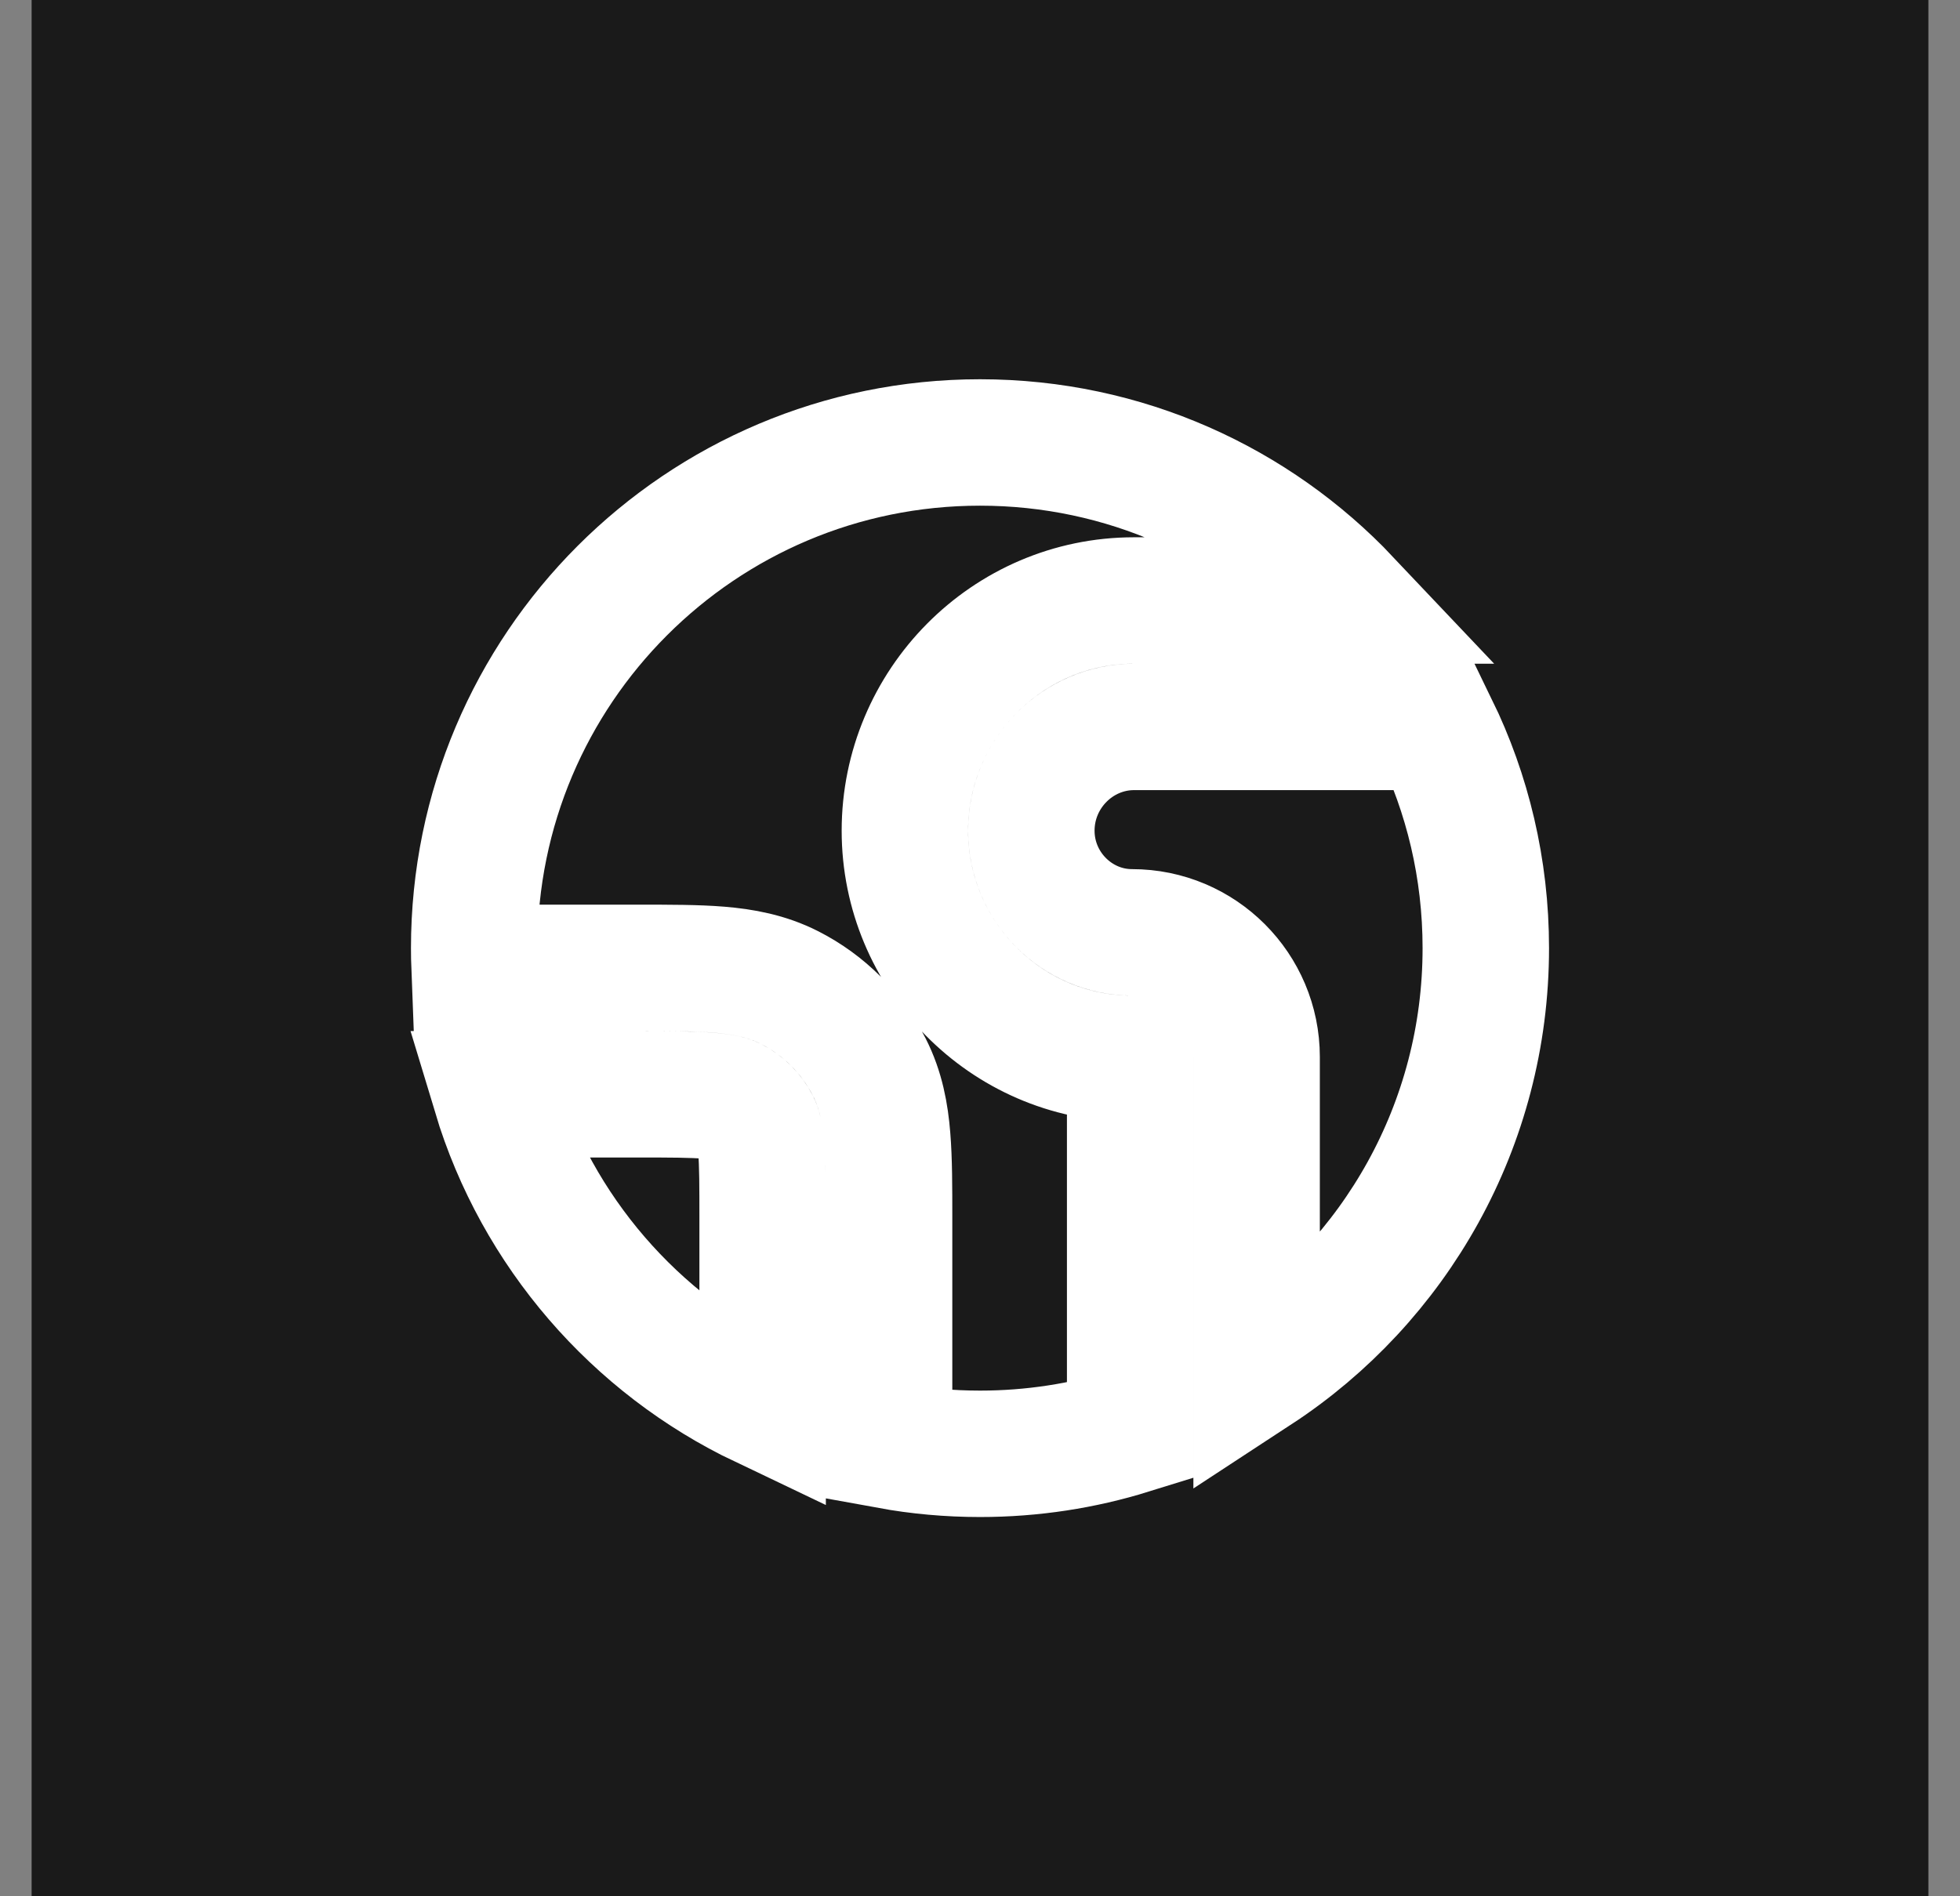 <svg width="31" height="30" viewBox="0 0 31 30" fill="none" xmlns="http://www.w3.org/2000/svg">
<rect x="0" y="0" width="31" height="30" fill="#808080" stroke="none"/>
<g clip-path="url(#clip0_98_1423)">
<rect x="0.5" width="30" height="30" fill="#1A1A1A"/>
<path d="M15.5 7C17.787 7 19.851 7.959 21.309 9.5H17.937C15.927 9.5 14.312 11.149 14.312 13.142C14.312 15.107 15.896 16.734 17.875 16.75V22.642C17.125 22.875 16.328 23 15.5 23C15.008 23 14.528 22.956 14.062 22.871V19.312L14.062 19.274C14.062 18.782 14.062 18.353 14.033 18C14.003 17.625 13.935 17.247 13.749 16.882C13.473 16.341 13.033 15.902 12.492 15.626C12.127 15.44 11.75 15.372 11.375 15.341C11.021 15.312 10.593 15.312 10.1 15.312H10.062H7.506C7.502 15.209 7.5 15.105 7.5 15C7.5 10.582 11.082 7 15.5 7ZM17.937 11.5H22.696C23.211 12.556 23.5 13.743 23.5 15C23.5 17.802 22.059 20.27 19.875 21.699V16.722C19.875 15.633 18.992 14.75 17.903 14.75C17.033 14.75 16.312 14.029 16.312 13.142C16.312 12.236 17.048 11.5 17.937 11.5ZM12.062 22.226C10.045 21.265 8.493 19.482 7.839 17.312H10.062C10.604 17.312 10.95 17.313 11.212 17.335C11.463 17.355 11.548 17.39 11.585 17.408C11.749 17.492 11.883 17.626 11.967 17.79C11.985 17.826 12.02 17.912 12.04 18.162C12.062 18.425 12.062 18.771 12.062 19.312V22.226Z" stroke="white" stroke-width="2"/>
</g>
<defs>
<clipPath id="clip0_98_1423">
<rect width="30" height="30" fill="white" transform="translate(0.5)"/>
</clipPath>
</defs>
</svg>
